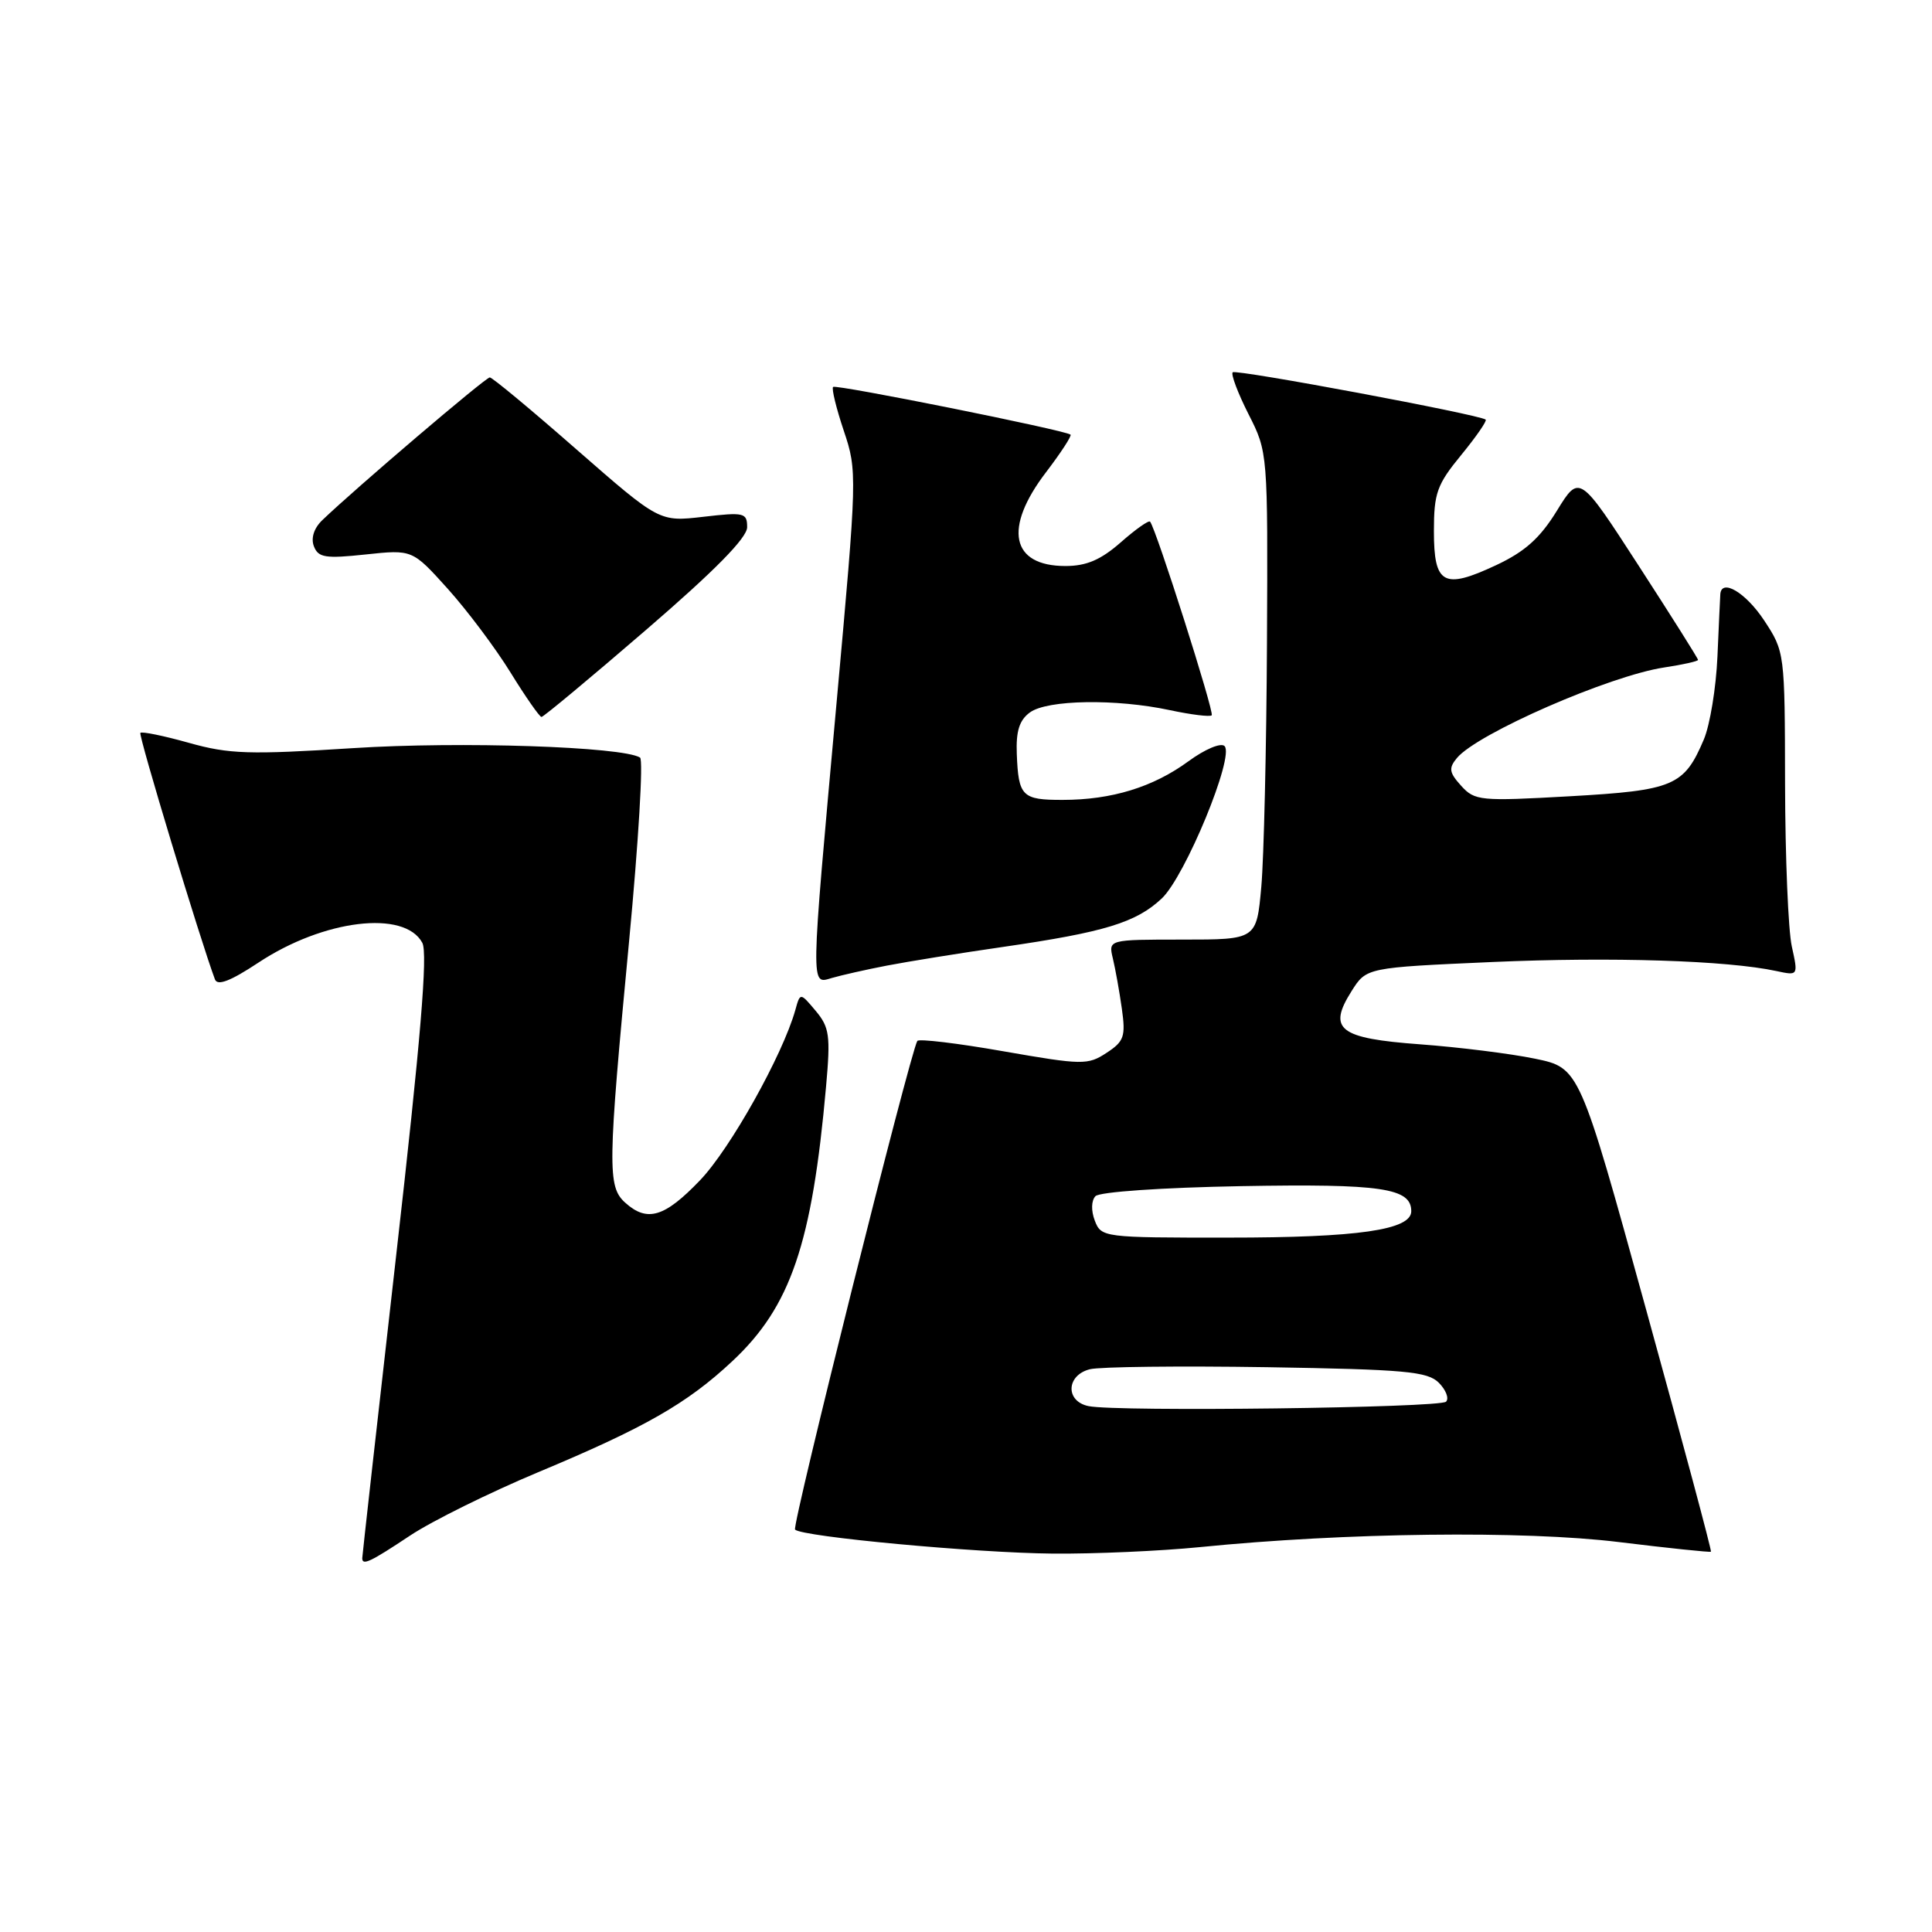 <?xml version="1.0" encoding="UTF-8" standalone="no"?>
<!DOCTYPE svg PUBLIC "-//W3C//DTD SVG 1.1//EN" "http://www.w3.org/Graphics/SVG/1.1/DTD/svg11.dtd" >
<svg xmlns="http://www.w3.org/2000/svg" xmlns:xlink="http://www.w3.org/1999/xlink" version="1.1" viewBox="0 0 256 256">
 <g >
 <path fill="currentColor"
d=" M 54.34 203.47 C 57.26 201.53 64.90 197.76 71.30 195.08 C 85.43 189.18 91.05 185.97 97.03 180.37 C 104.77 173.14 107.61 164.80 109.46 143.94 C 110.06 137.22 109.91 136.12 108.08 133.94 C 106.03 131.50 106.03 131.50 105.38 133.85 C 103.70 139.81 96.76 152.22 92.76 156.39 C 88.05 161.31 85.75 161.99 82.83 159.35 C 80.48 157.22 80.52 154.58 83.36 124.69 C 84.60 111.60 85.26 100.66 84.81 100.38 C 82.45 98.93 60.99 98.22 46.81 99.13 C 33.02 100.01 30.37 99.93 25.03 98.43 C 21.68 97.49 18.79 96.90 18.60 97.11 C 18.32 97.42 26.55 124.61 28.48 129.77 C 28.81 130.67 30.54 130.00 34.23 127.56 C 42.88 121.83 53.61 120.54 55.96 124.93 C 56.70 126.31 55.74 137.83 52.49 166.39 C 50.02 188.15 48.00 206.18 48.00 206.47 C 48.00 207.48 49.06 206.98 54.34 203.47 Z  M 159.00 205.00 C 178.28 203.07 201.92 202.79 214.50 204.33 C 221.10 205.14 226.59 205.71 226.71 205.61 C 226.83 205.50 222.95 191.03 218.10 173.46 C 209.29 141.50 209.29 141.50 203.39 140.28 C 200.15 139.61 193.32 138.76 188.20 138.38 C 177.40 137.59 175.88 136.40 179.10 131.31 C 181.06 128.21 181.06 128.21 197.78 127.47 C 213.52 126.78 228.86 127.26 235.39 128.67 C 238.28 129.29 238.28 129.29 237.42 125.39 C 236.95 123.25 236.55 113.60 236.53 103.93 C 236.50 86.45 236.49 86.35 233.74 82.18 C 231.31 78.51 228.09 76.60 227.95 78.75 C 227.92 79.16 227.75 82.88 227.57 87.00 C 227.39 91.12 226.58 96.08 225.76 98.00 C 223.15 104.15 221.77 104.73 208.00 105.51 C 196.13 106.18 195.41 106.11 193.61 104.12 C 192.02 102.36 191.93 101.79 193.05 100.44 C 195.75 97.19 213.29 89.53 220.53 88.44 C 222.99 88.07 225.00 87.62 225.00 87.44 C 225.00 87.25 221.46 81.64 217.14 74.97 C 209.28 62.83 209.28 62.83 206.30 67.67 C 204.06 71.31 202.06 73.10 198.24 74.89 C 191.28 78.15 190.00 77.45 190.00 70.38 C 190.00 65.34 190.40 64.21 193.61 60.30 C 195.60 57.87 197.06 55.76 196.86 55.60 C 196.03 54.93 163.77 48.90 163.34 49.33 C 163.08 49.59 164.02 52.08 165.43 54.87 C 168.00 59.93 168.00 59.94 167.88 85.22 C 167.81 99.12 167.47 113.65 167.13 117.50 C 166.50 124.50 166.50 124.50 156.68 124.50 C 146.86 124.50 146.86 124.50 147.46 127.00 C 147.79 128.38 148.33 131.37 148.65 133.65 C 149.17 137.34 148.95 137.99 146.62 139.51 C 144.14 141.14 143.43 141.13 132.95 139.30 C 126.87 138.23 121.74 137.62 121.55 137.93 C 120.59 139.51 104.89 202.23 105.35 202.68 C 106.30 203.63 129.28 205.77 139.50 205.86 C 145.00 205.91 153.78 205.52 159.00 205.00 Z  M 117.50 127.95 C 120.25 127.42 127.22 126.29 132.99 125.46 C 146.35 123.52 150.53 122.25 153.93 119.06 C 157.03 116.16 163.61 100.21 162.26 98.86 C 161.78 98.38 159.67 99.26 157.45 100.89 C 152.79 104.30 147.30 105.99 140.81 105.99 C 135.43 106.00 134.95 105.53 134.73 99.91 C 134.61 96.88 135.07 95.42 136.47 94.40 C 138.78 92.71 147.88 92.57 155.02 94.10 C 157.83 94.70 160.33 95.01 160.56 94.78 C 160.93 94.40 153.18 70.04 152.39 69.12 C 152.21 68.91 150.46 70.14 148.50 71.87 C 145.85 74.19 143.96 75.00 141.17 75.00 C 133.97 75.00 132.93 70.00 138.60 62.58 C 140.58 59.98 142.04 57.74 141.85 57.59 C 141.10 56.99 110.77 50.90 110.39 51.27 C 110.17 51.49 110.81 54.11 111.81 57.09 C 113.60 62.41 113.58 62.99 110.86 93.00 C 107.36 131.65 107.38 130.41 110.25 129.58 C 111.49 129.22 114.75 128.48 117.50 127.95 Z  M 85.61 83.46 C 94.72 75.61 99.00 71.26 99.00 69.86 C 99.00 67.94 98.61 67.85 93.18 68.48 C 87.37 69.15 87.37 69.15 76.43 59.59 C 70.42 54.32 65.23 50.01 64.90 50.01 C 64.35 50.00 47.15 64.66 42.71 68.92 C 41.60 69.98 41.18 71.30 41.59 72.38 C 42.17 73.89 43.11 74.04 48.45 73.47 C 54.64 72.81 54.64 72.81 59.34 78.03 C 61.92 80.90 65.67 85.90 67.66 89.13 C 69.65 92.36 71.50 95.00 71.75 95.00 C 72.01 95.00 78.25 89.81 85.61 83.46 Z  M 144.25 186.32 C 141.14 185.69 141.27 182.22 144.42 181.43 C 145.75 181.10 156.31 180.98 167.89 181.16 C 186.20 181.46 189.16 181.72 190.66 183.23 C 191.60 184.18 192.03 185.30 191.61 185.73 C 190.78 186.55 148.02 187.09 144.25 186.32 Z  M 145.07 161.75 C 144.56 160.42 144.60 159.09 145.15 158.50 C 145.69 157.93 153.97 157.36 164.47 157.17 C 183.06 156.84 187.00 157.42 187.00 160.49 C 187.00 162.97 179.97 163.99 162.72 163.99 C 146.23 164.00 145.92 163.96 145.07 161.75 Z "/>
</g>
</svg>